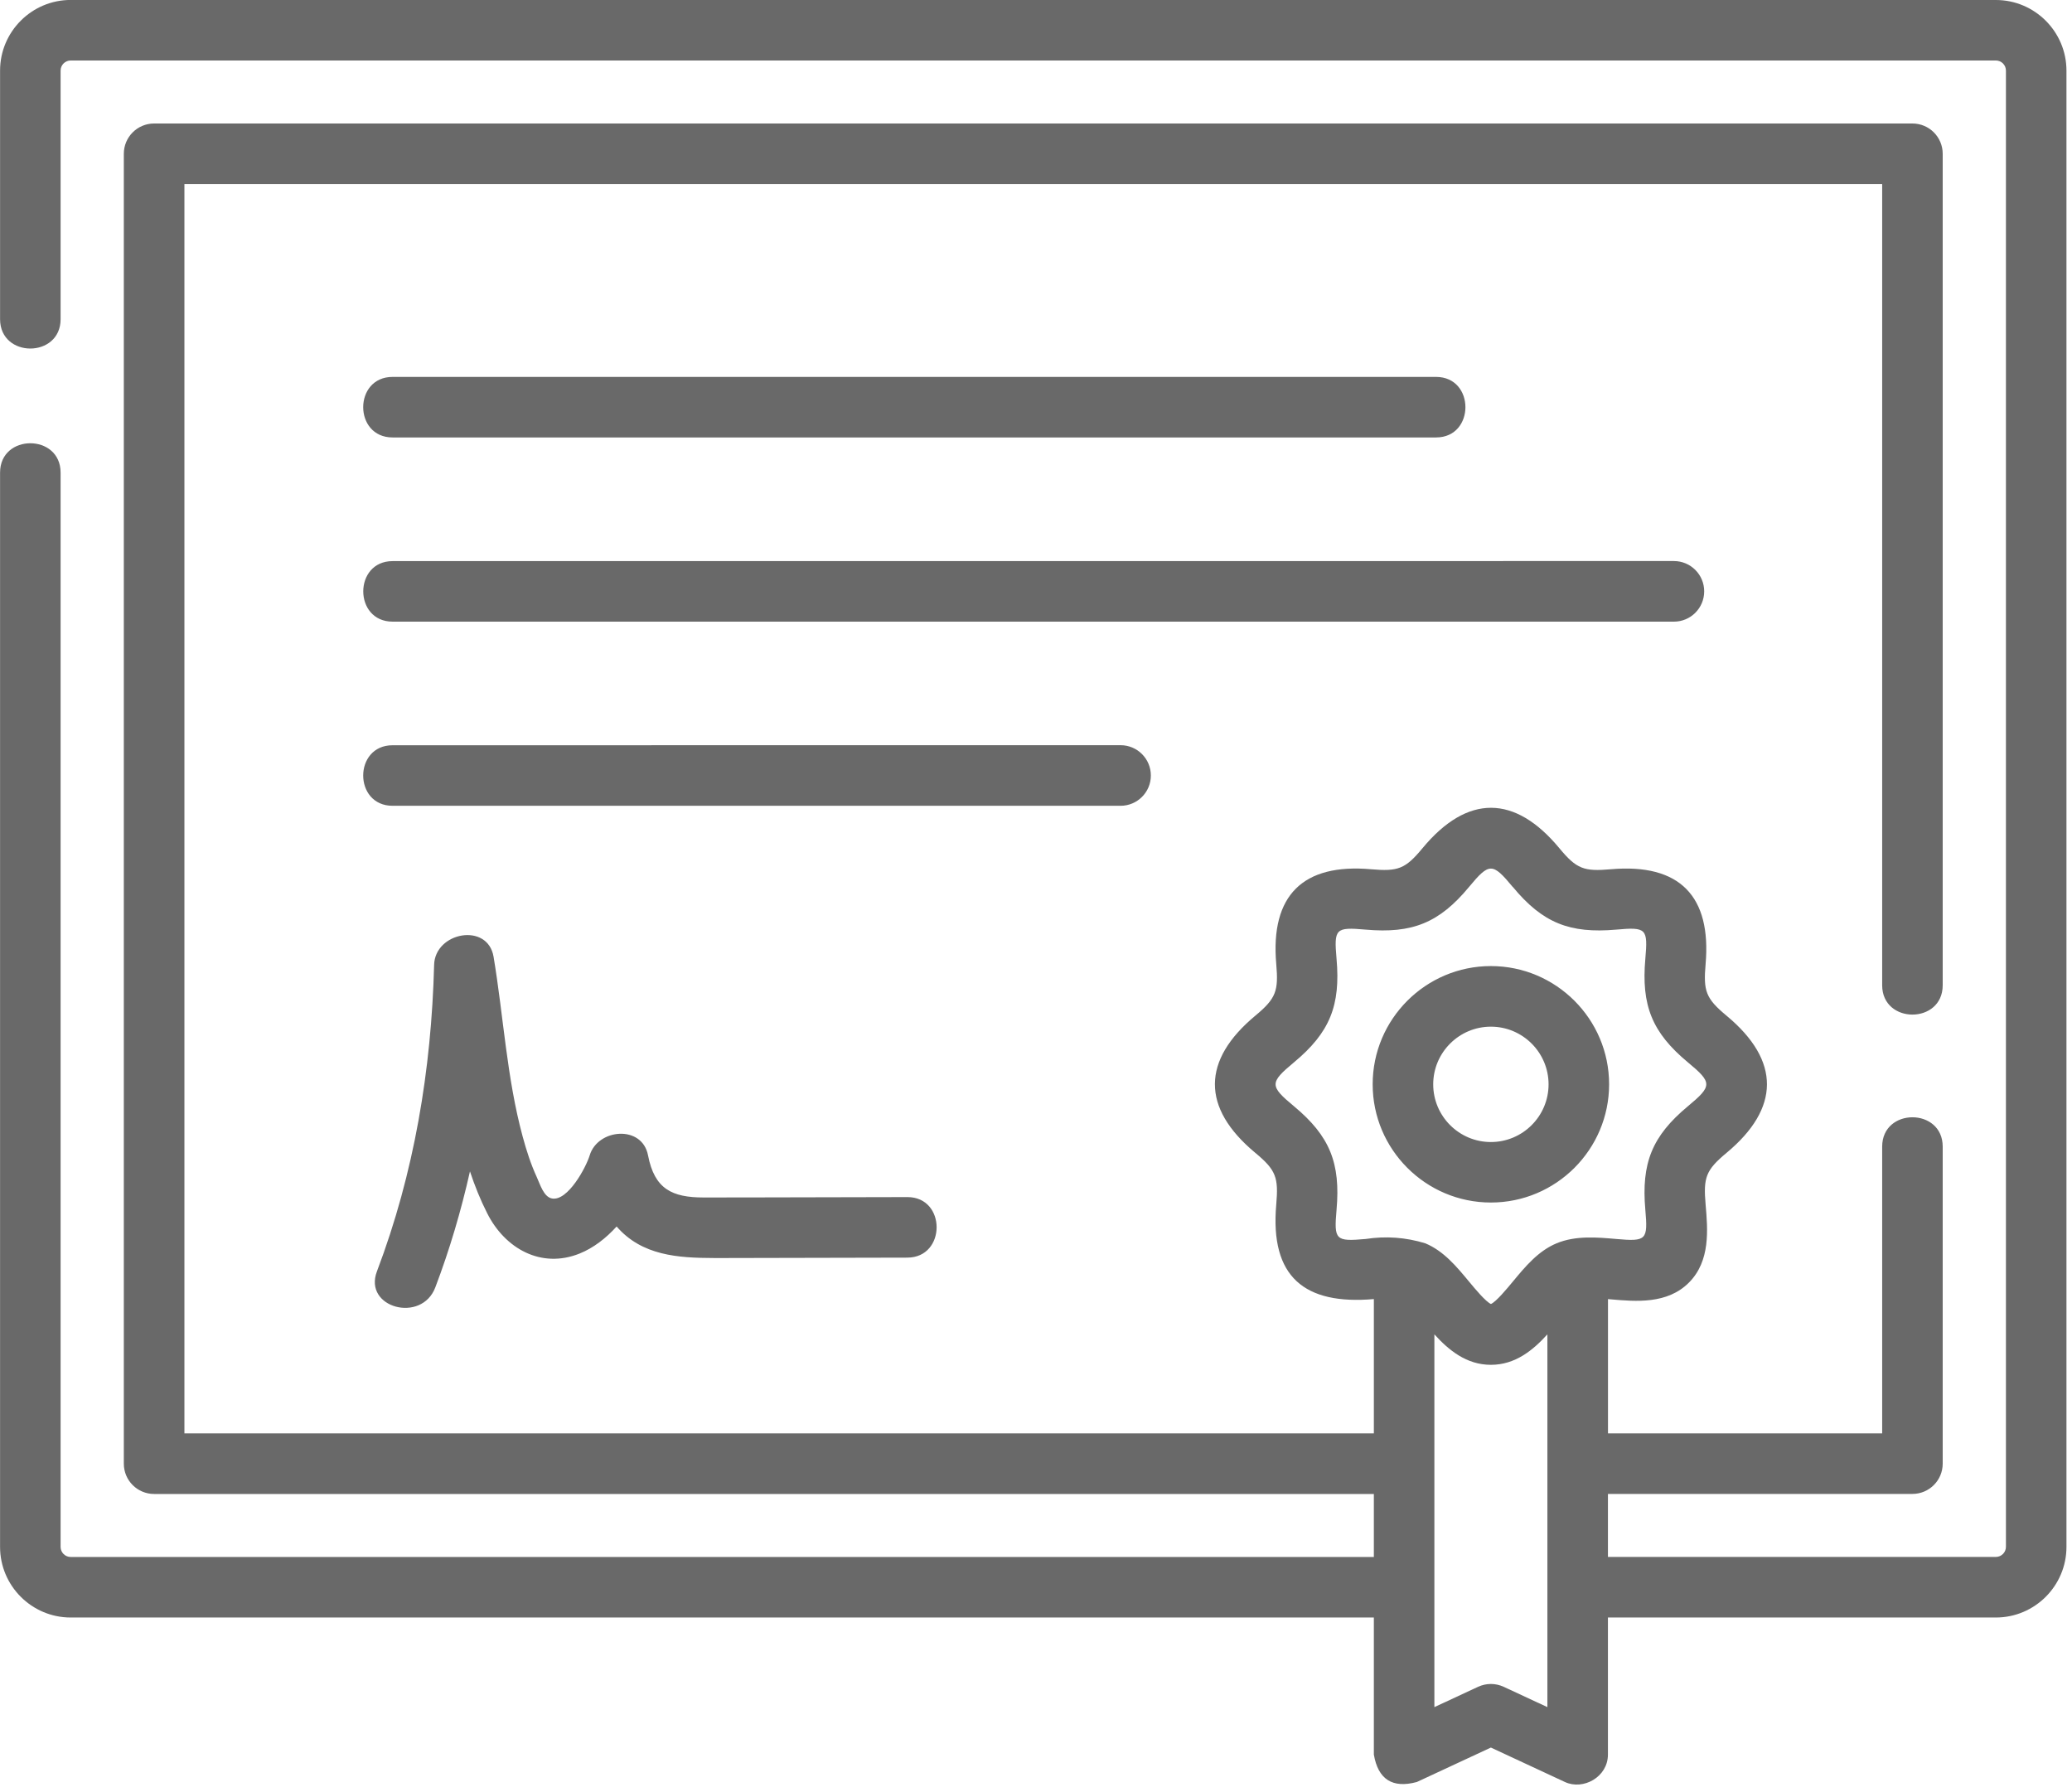 <!-- Generated by IcoMoon.io -->
<svg version="1.1" xmlns="http://www.w3.org/2000/svg" width="37" height="32" viewBox="0 0 37 32">
<title>Certificate</title>
<path fill="#696969" d="M35.64 0c0.695 0 1.261 0.566 1.261 1.261v0 26.36c0 0.695-0.566 1.261-1.261 1.261v0h-6.927v2.447c0 0.402-0.442 0.642-0.768 0.49v0l-1.322-0.615-1.322 0.615c-0.435 0.118-0.692-0.046-0.768-0.49v0-2.447h-23.271c-0.695 0-1.261-0.566-1.261-1.261v0-19.182c0-0.699 1.081-0.699 1.081 0v0 19.182c0 0.099 0.081 0.18 0.18 0.18v0h23.271v-1.125h-21.781c-0.299 0-0.541-0.242-0.541-0.541v0-23.389c0-0.299 0.242-0.541 0.541-0.541v0h31.398c0.299 0 0.541 0.242 0.541 0.541v0 14.846c0 0.699-1.081 0.699-1.081 0v0-14.306h-30.317v22.308h21.24v-2.398c-1.238 0.107-1.857-0.394-1.743-1.689 0.042-0.482-0.003-0.614-0.374-0.922-0.971-0.807-0.953-1.656 0-2.449 0.37-0.308 0.416-0.44 0.374-0.922-0.108-1.232 0.482-1.8 1.692-1.693 0.481 0.042 0.612-0.004 0.918-0.374 0.806-0.973 1.656-0.956 2.447 0 0.307 0.37 0.437 0.416 0.918 0.374 1.233-0.108 1.797 0.484 1.692 1.693-0.042 0.482 0.003 0.614 0.374 0.922 0.971 0.807 0.953 1.656 0 2.449-0.37 0.308-0.416 0.44-0.374 0.922 0.039 0.449 0.088 1.008-0.298 1.395s-0.945 0.338-1.393 0.299c-0.017-0.002-0.034-0.003-0.052-0.005v0 2.398h4.896v-5.12c0-0.699 1.081-0.699 1.081 0v0 5.66c0 0.299-0.242 0.541-0.541 0.541v0h-5.437v1.125h6.927c0.099 0 0.18-0.081 0.18-0.18v0-26.36c0-0.099-0.081-0.18-0.18-0.18v0h-34.378c-0.099 0-0.18 0.081-0.18 0.18v0 4.439c0 0.699-1.081 0.699-1.081 0v0-4.439c0-0.695 0.566-1.261 1.261-1.261v0zM27.632 23.826c-0.256 0.282-0.573 0.544-1.009 0.544s-0.753-0.262-1.009-0.544v0 6.656l0.781-0.363c0.145-0.067 0.311-0.067 0.456 0v0l0.781 0.363zM7.752 17.229c0.015-0.588 0.959-0.763 1.062-0.144 0.178 1.067 0.235 2.161 0.519 3.208 0.067 0.248 0.146 0.495 0.254 0.729 0.056 0.12 0.121 0.352 0.271 0.378 0.283 0.050 0.608-0.558 0.672-0.77 0.145-0.479 0.937-0.549 1.042 0 0.116 0.601 0.428 0.752 0.995 0.752v0l0.884-0.001c0.917-0.002 1.835-0.004 2.752-0.006 0.697-0.002 0.696 1.079 0 1.081-1.070 0.003-2.14 0.005-3.21 0.007v0l-0.252 0c-0.633-0.002-1.279-0.042-1.73-0.563-0.191 0.211-0.415 0.384-0.661 0.483-0.689 0.277-1.333-0.092-1.648-0.715-0.124-0.244-0.225-0.496-0.31-0.752-0.158 0.703-0.362 1.396-0.619 2.072-0.245 0.645-1.29 0.364-1.042-0.287 0.666-1.754 0.972-3.601 1.021-5.472zM27.014 15.838c-0.363-0.438-0.419-0.438-0.782 0-0.532 0.642-1.015 0.834-1.845 0.761-0.541-0.047-0.567-0.019-0.52 0.522 0.073 0.83-0.118 1.314-0.759 1.847-0.439 0.365-0.439 0.422 0 0.786 0.641 0.533 0.832 1.017 0.759 1.847-0.047 0.541-0.021 0.57 0.52 0.522 0.359-0.055 0.714-0.030 1.064 0.077 0.328 0.136 0.559 0.415 0.782 0.684 0.105 0.127 0.297 0.358 0.391 0.4 0.094-0.041 0.286-0.273 0.391-0.4 0.223-0.269 0.454-0.548 0.782-0.684 0.339-0.141 0.724-0.107 1.064-0.077 0.541 0.048 0.567 0.019 0.52-0.522-0.073-0.83 0.118-1.314 0.759-1.847 0.439-0.365 0.439-0.422 0-0.786-0.641-0.533-0.832-1.017-0.759-1.847 0.047-0.541 0.021-0.57-0.52-0.522-0.83 0.073-1.314-0.119-1.845-0.761zM26.623 17.25c1.164 0 2.111 0.947 2.111 2.111s-0.947 2.111-2.111 2.111c-1.164 0-2.111-0.947-2.111-2.111s0.947-2.111 2.111-2.111zM26.623 18.332c-0.568 0-1.030 0.462-1.030 1.030s0.462 1.030 1.030 1.030c0.568 0 1.030-0.462 1.030-1.030s-0.462-1.030-1.030-1.030zM20.010 13.306c0.299 0 0.541 0.242 0.541 0.541s-0.242 0.541-0.541 0.541v0h-13c-0.699 0-0.699-1.081 0-1.081v0zM29.891 10.018c0.299 0 0.541 0.242 0.541 0.541s-0.242 0.541-0.54 0.541v0h-22.881c-0.699 0-0.699-1.081 0-1.081v0zM25.644 6.73c0.699 0 0.699 1.081 0 1.081v0h-18.634c-0.699 0-0.699-1.081 0-1.081v0z"></path>
</svg>
